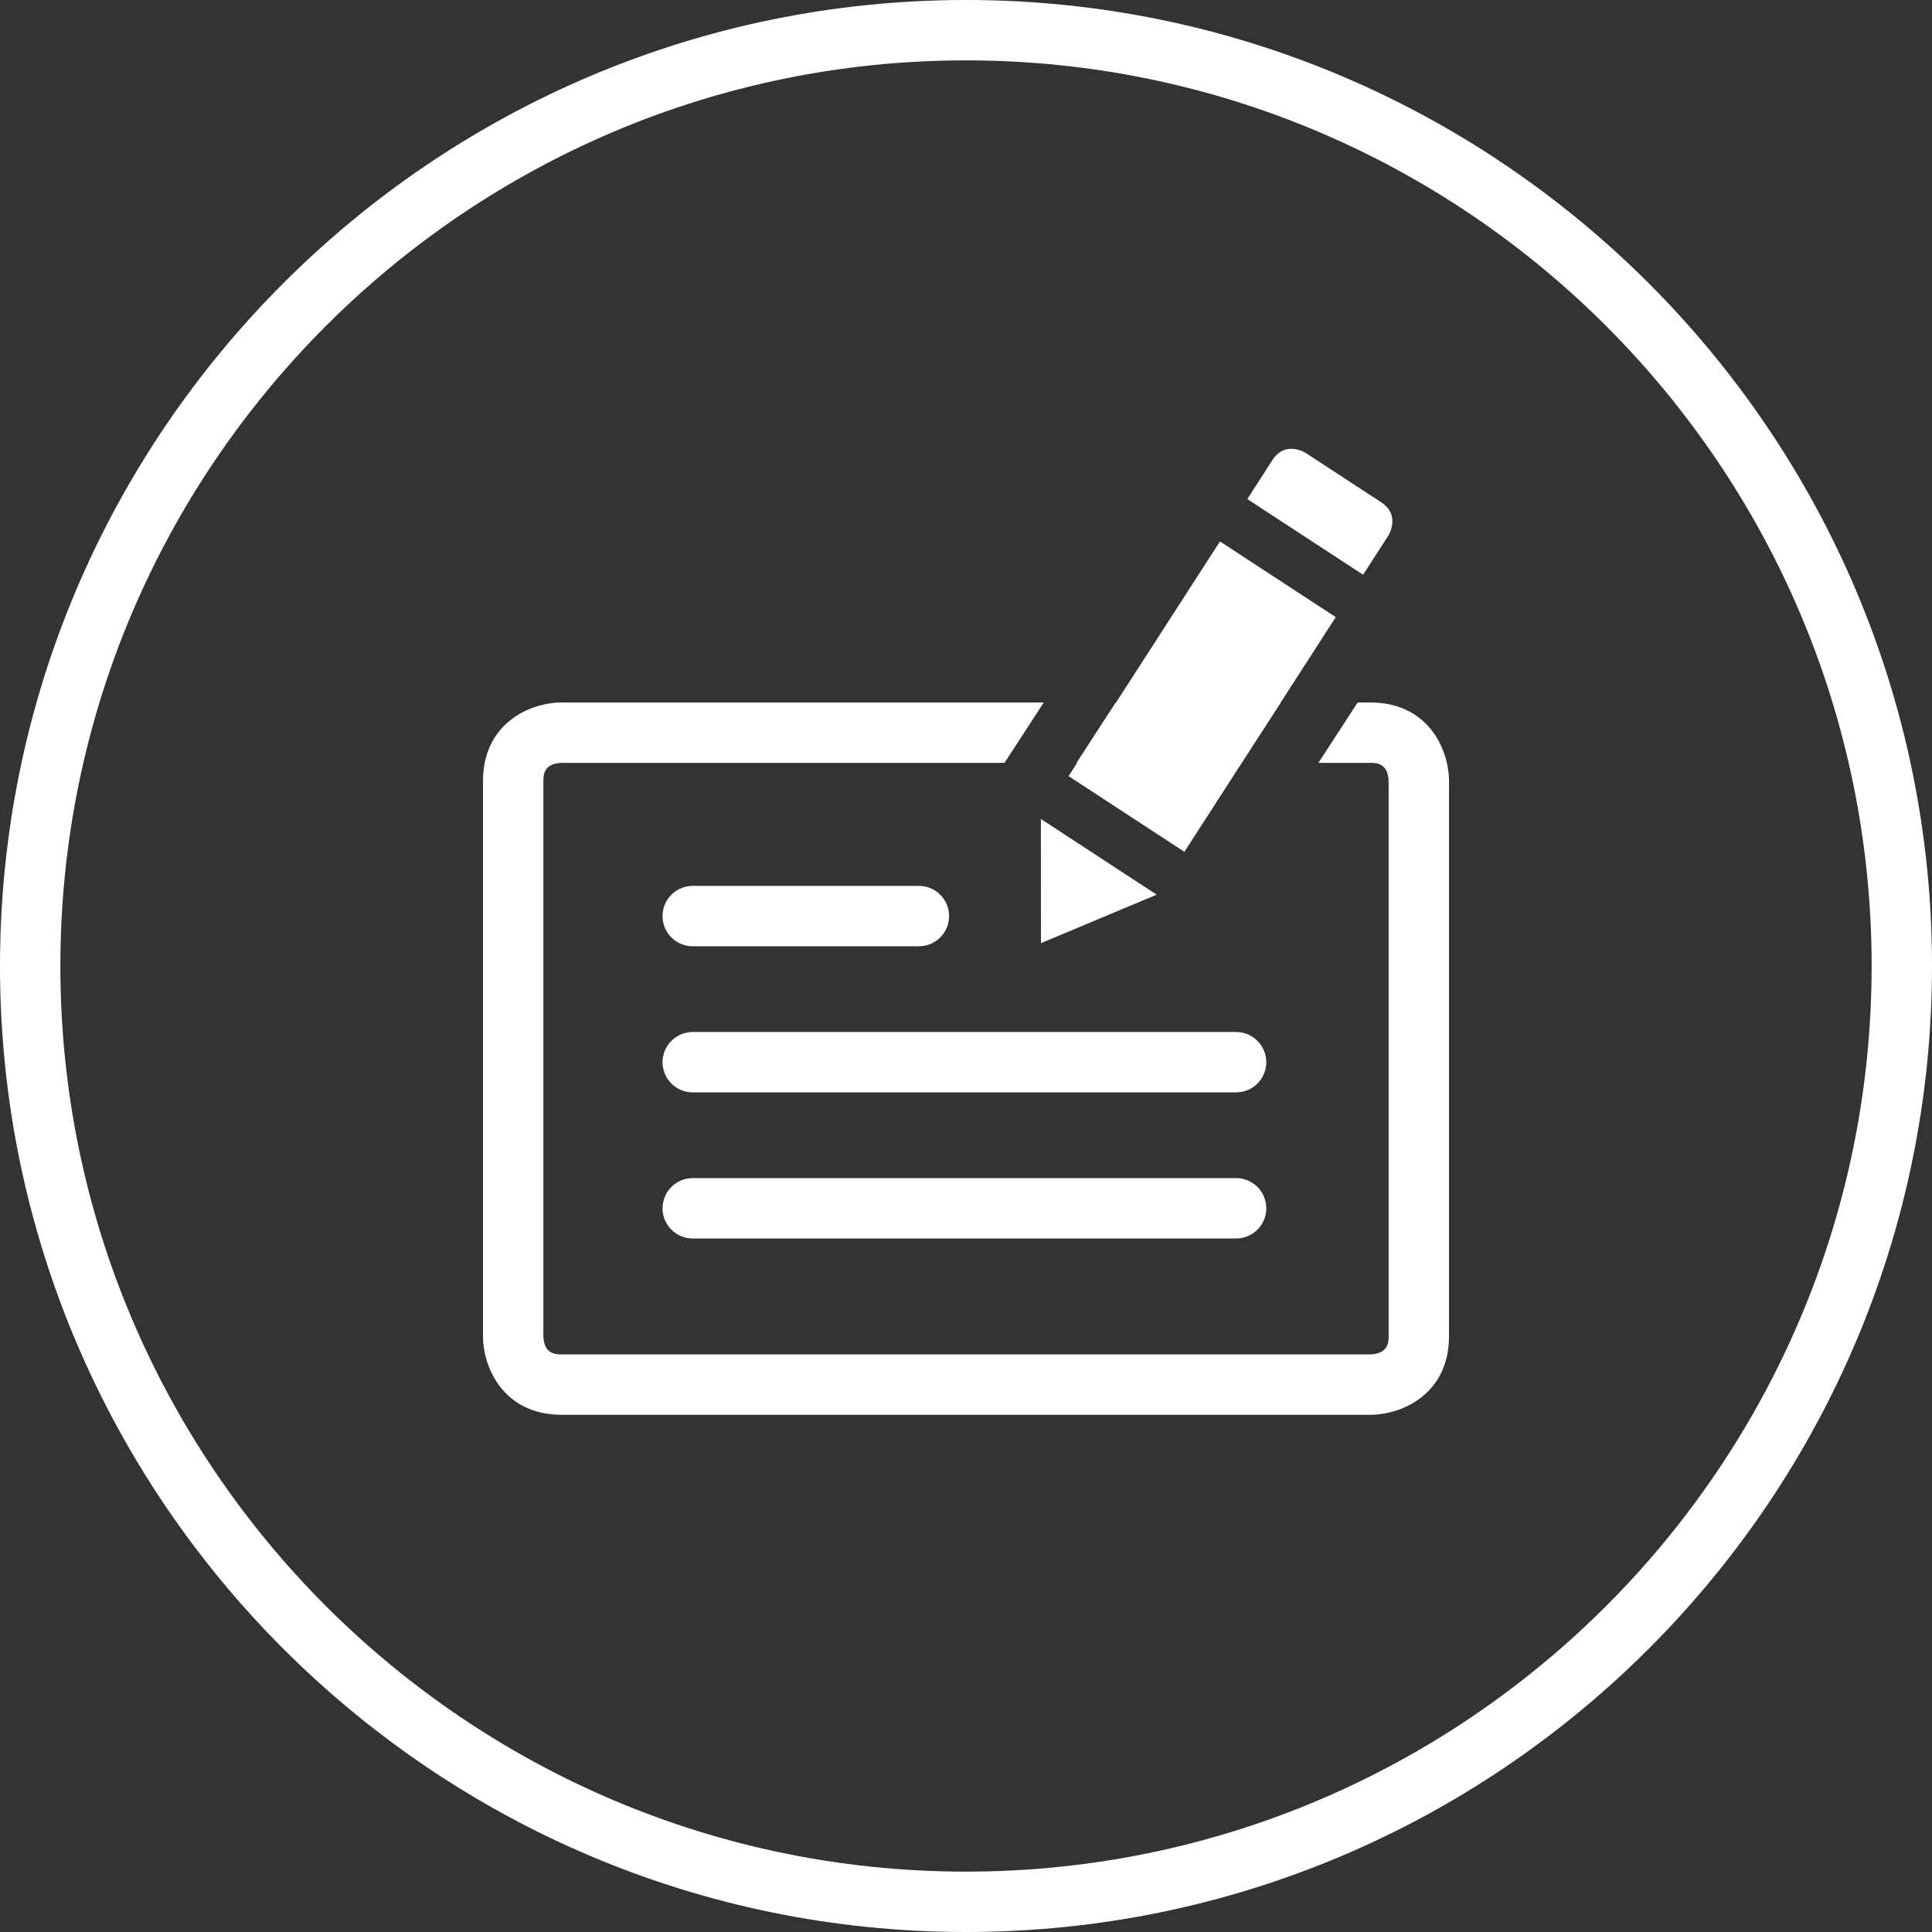 <?xml version="1.0" encoding="utf-8"?>
<!-- Generator: Adobe Illustrator 15.1.0, SVG Export Plug-In . SVG Version: 6.00 Build 0)  -->
<!DOCTYPE svg PUBLIC "-//W3C//DTD SVG 1.1//EN" "http://www.w3.org/Graphics/SVG/1.1/DTD/svg11.dtd">
<svg version="1.1" id="Ebene_1" xmlns="http://www.w3.org/2000/svg" xmlns:xlink="http://www.w3.org/1999/xlink" x="0px" y="0px"
	 width="80px" height="80px" viewBox="0 0 80 80" enable-background="new 0 0 80 80" xml:space="preserve">
<rect x="0" y="0" width="80" height="80" fill="#333333" stroke="none"/>
<g>
	<g>
		<path fill="#FFFFFF" d="M40,80C17.944,80,0,62.056,0,40C0,17.944,17.944,0,40,0c22.056,0,40,17.944,40,40
			C80,62.056,62.056,80,40,80z M40,2.5C19.322,2.5,2.5,19.322,2.5,40S19.322,77.5,40,77.5S77.5,60.678,77.5,40S60.678,2.5,40,2.5z"
			/>
	</g>
</g>
<g>
	<polygon fill="#FFFFFF" points="43.104,39.054 47.895,37.046 43.1,33.911 	"/>
</g>
<g>
	<g>
		<path fill="#FFFFFF" d="M56.443,23.799l1.039-1.611c0,0,0.545-0.844-0.293-1.392l-3.118-2.038c0,0-0.839-0.548-1.384,0.295
			l-1.039,1.612L56.443,23.799z"/>
	</g>
</g>
<g>
	<polygon fill="#FFFFFF" points="50.516,22.42 44.247,32.137 49.043,35.272 55.311,25.554 	"/>
</g>
<g>
	<g>
		<path fill="#FFFFFF" d="M53.034,29.089H46.2l-1.624,2.5h6.832L53.034,29.089z M60,55.333V32.339c0-1.307-0.865-3.25-3.25-3.25
			h-0.532l-1.627,2.5h2.159c0.217,0,0.725,0,0.75,0.75v22.994c0,0.216,0,0.722-0.764,0.75H23.25c-0.217,0-0.724,0-0.75-0.75V32.339
			c0-0.217,0-0.724,0.75-0.75h18.345l1.624-2.5H23.25c-1.307,0-3.25,0.866-3.25,3.25v22.994c0,1.307,0.866,3.25,3.25,3.25h33.5
			C58.057,58.583,60,57.718,60,55.333"/>
	</g>
	<g>
		<path fill="#FFFFFF" d="M38.05,39.183h-9.366c-0.691,0-1.25-0.56-1.25-1.25c0-0.69,0.559-1.25,1.25-1.25h9.366
			c0.69,0,1.25,0.56,1.25,1.25C39.3,38.623,38.74,39.183,38.05,39.183"/>
	</g>
	<g>
		<path fill="#FFFFFF" d="M51.184,45.233h-22.5c-0.69,0-1.25-0.561-1.25-1.25c0-0.69,0.56-1.25,1.25-1.25h22.5
			c0.69,0,1.25,0.56,1.25,1.25C52.434,44.673,51.874,45.233,51.184,45.233"/>
	</g>
	<g>
		<path fill="#FFFFFF" d="M51.184,51.283h-22.5c-0.69,0-1.25-0.561-1.25-1.25c0-0.69,0.56-1.25,1.25-1.25h22.5
			c0.69,0,1.25,0.56,1.25,1.25C52.434,50.723,51.874,51.283,51.184,51.283"/>
	</g>
</g>
</svg>
